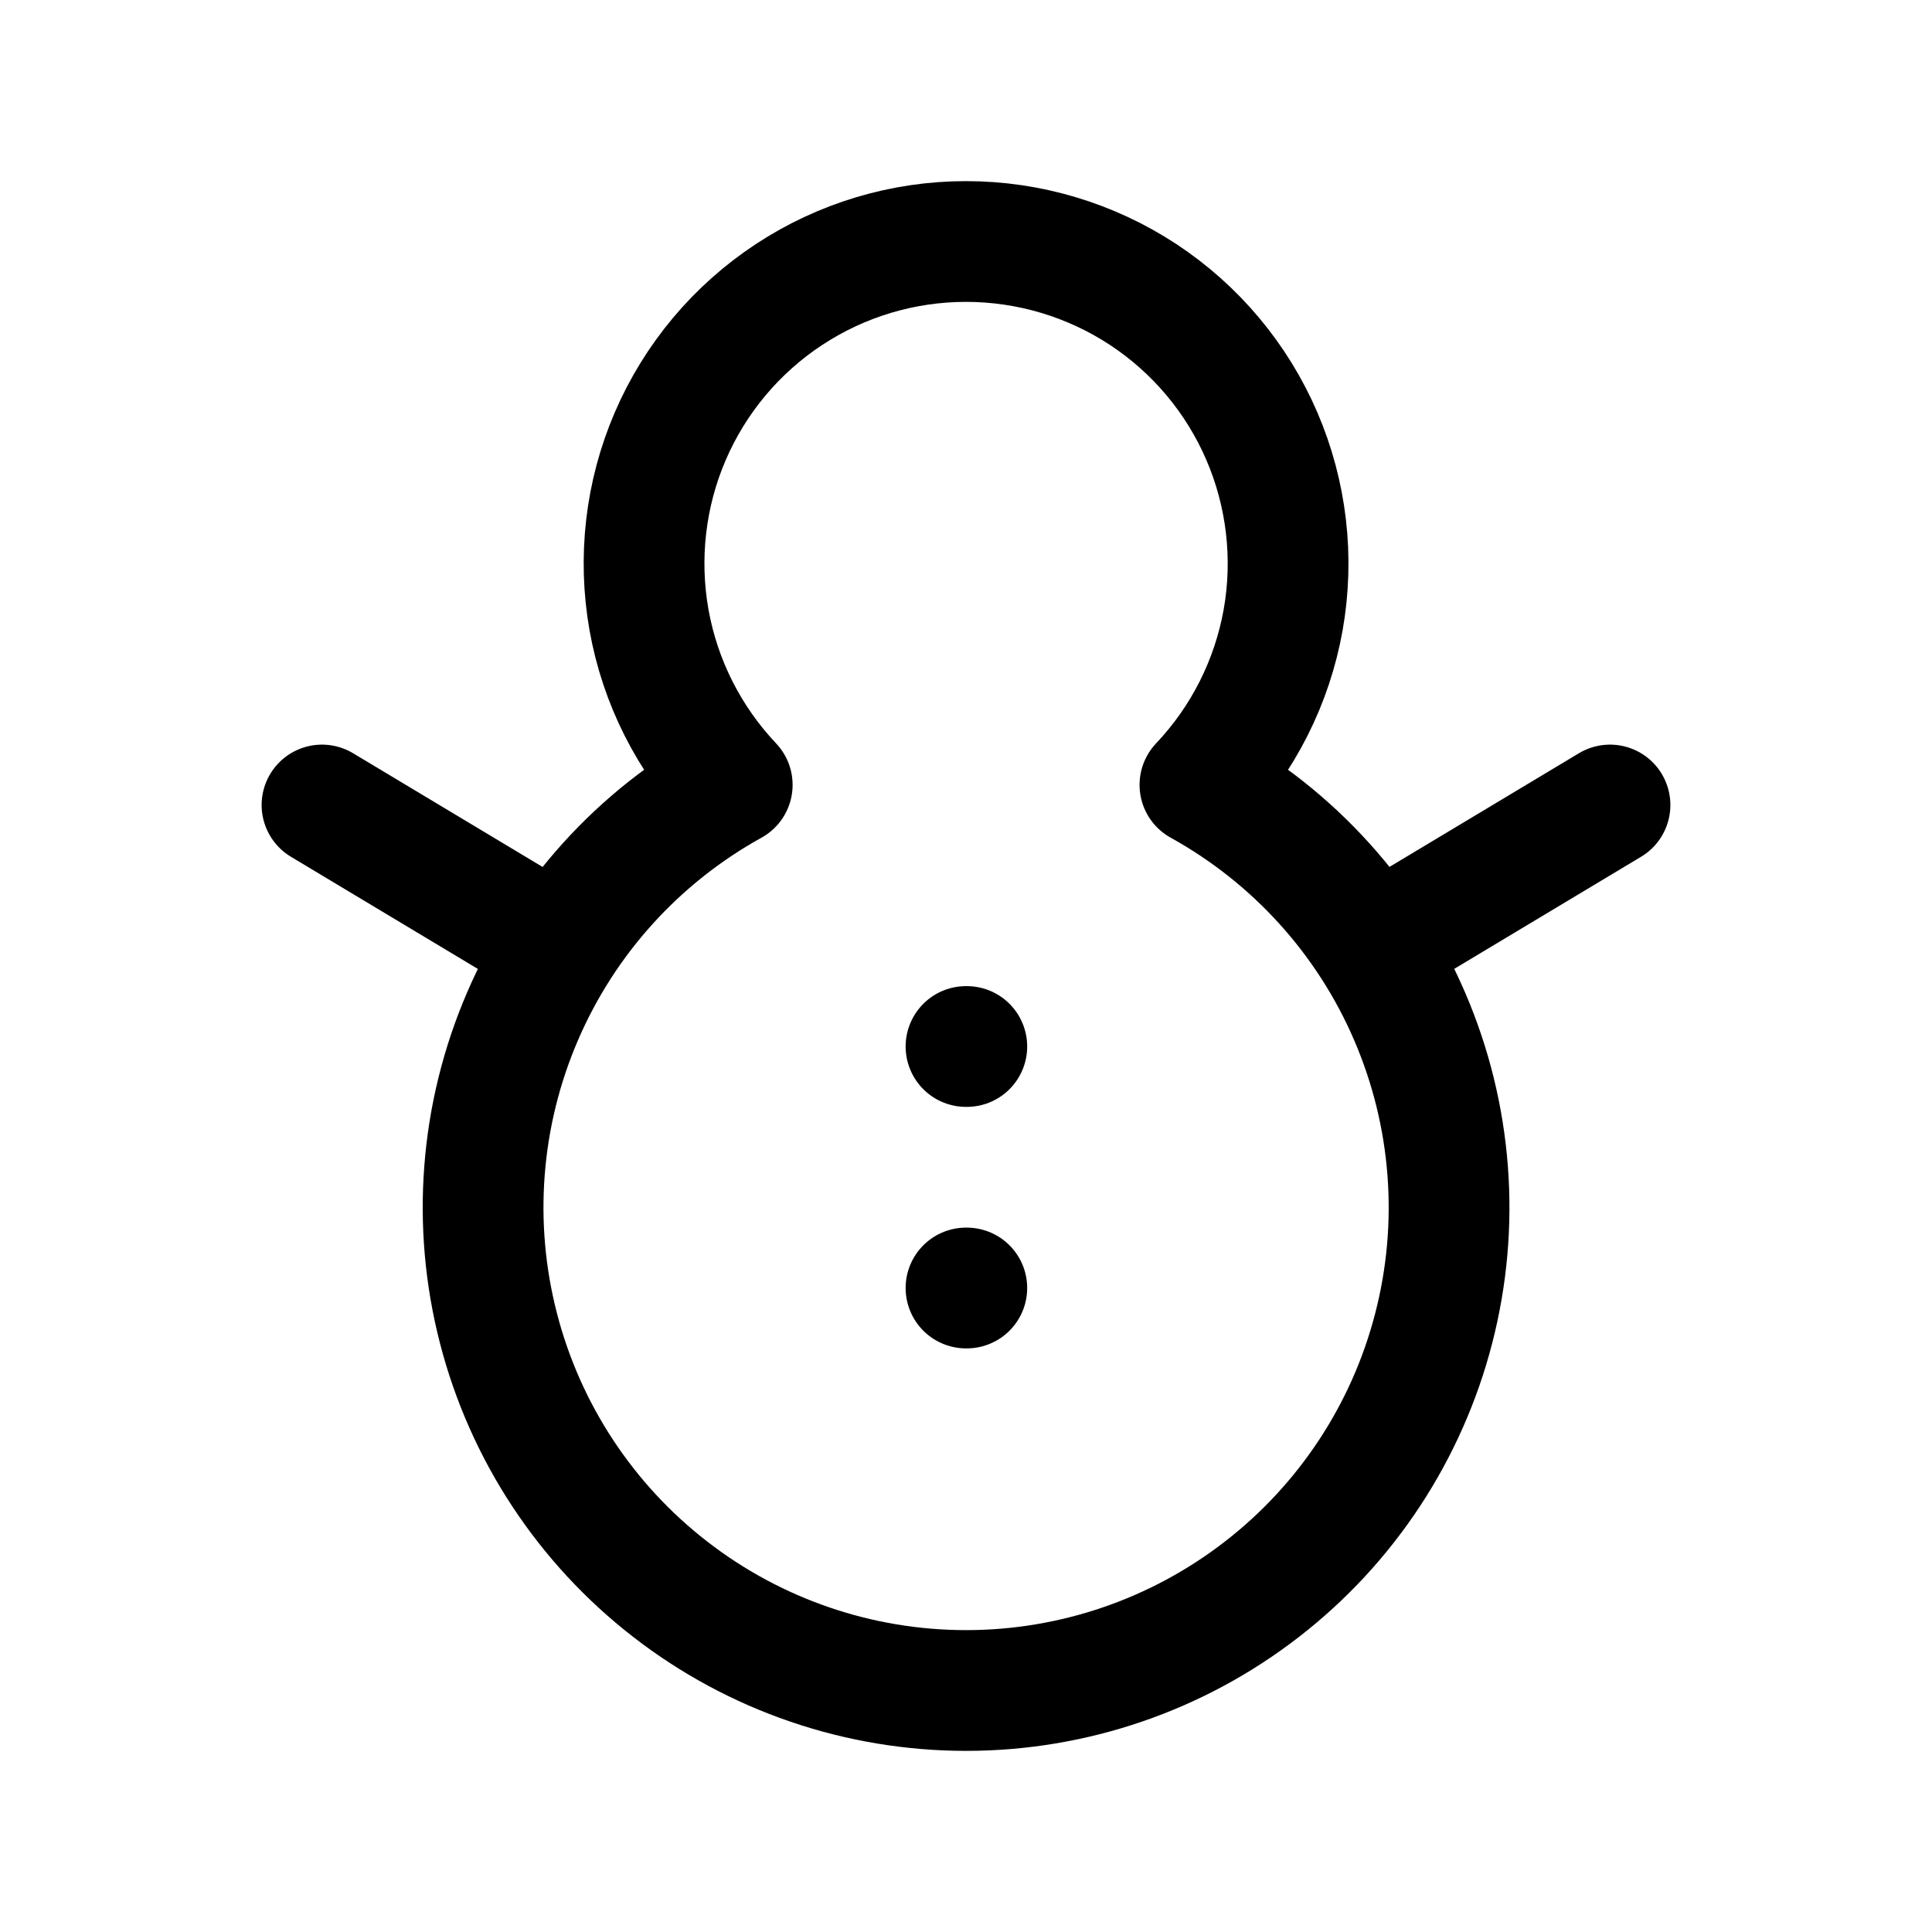 <svg width="24" height="24" viewBox="0 0 24 24" fill="none" xmlns="http://www.w3.org/2000/svg">
<path d="M17.5 11.5L20 10M6.5 11.5L4 10M12 13H12.01M12 16H12.01M12 3C12.782 3 13.547 3.229 14.2 3.658C14.853 4.088 15.366 4.7 15.675 5.418C15.984 6.136 16.076 6.93 15.94 7.699C15.803 8.469 15.444 9.182 14.906 9.75C16.07 10.394 16.987 11.406 17.512 12.628C18.038 13.85 18.143 15.212 17.81 16.5C17.478 17.788 16.727 18.929 15.675 19.743C14.624 20.558 13.331 21 12.001 21C10.671 21 9.378 20.558 8.327 19.743C7.275 18.929 6.524 17.788 6.192 16.5C5.859 15.212 5.964 13.85 6.49 12.628C7.015 11.406 7.932 10.394 9.096 9.75C8.559 9.182 8.199 8.47 8.062 7.7C7.926 6.93 8.017 6.137 8.326 5.419C8.635 4.701 9.148 4.089 9.801 3.659C10.454 3.229 11.218 3 12 3Z" stroke="currentColor" stroke-width="1.5" stroke-linecap="round" stroke-linejoin="round"/>
</svg>
